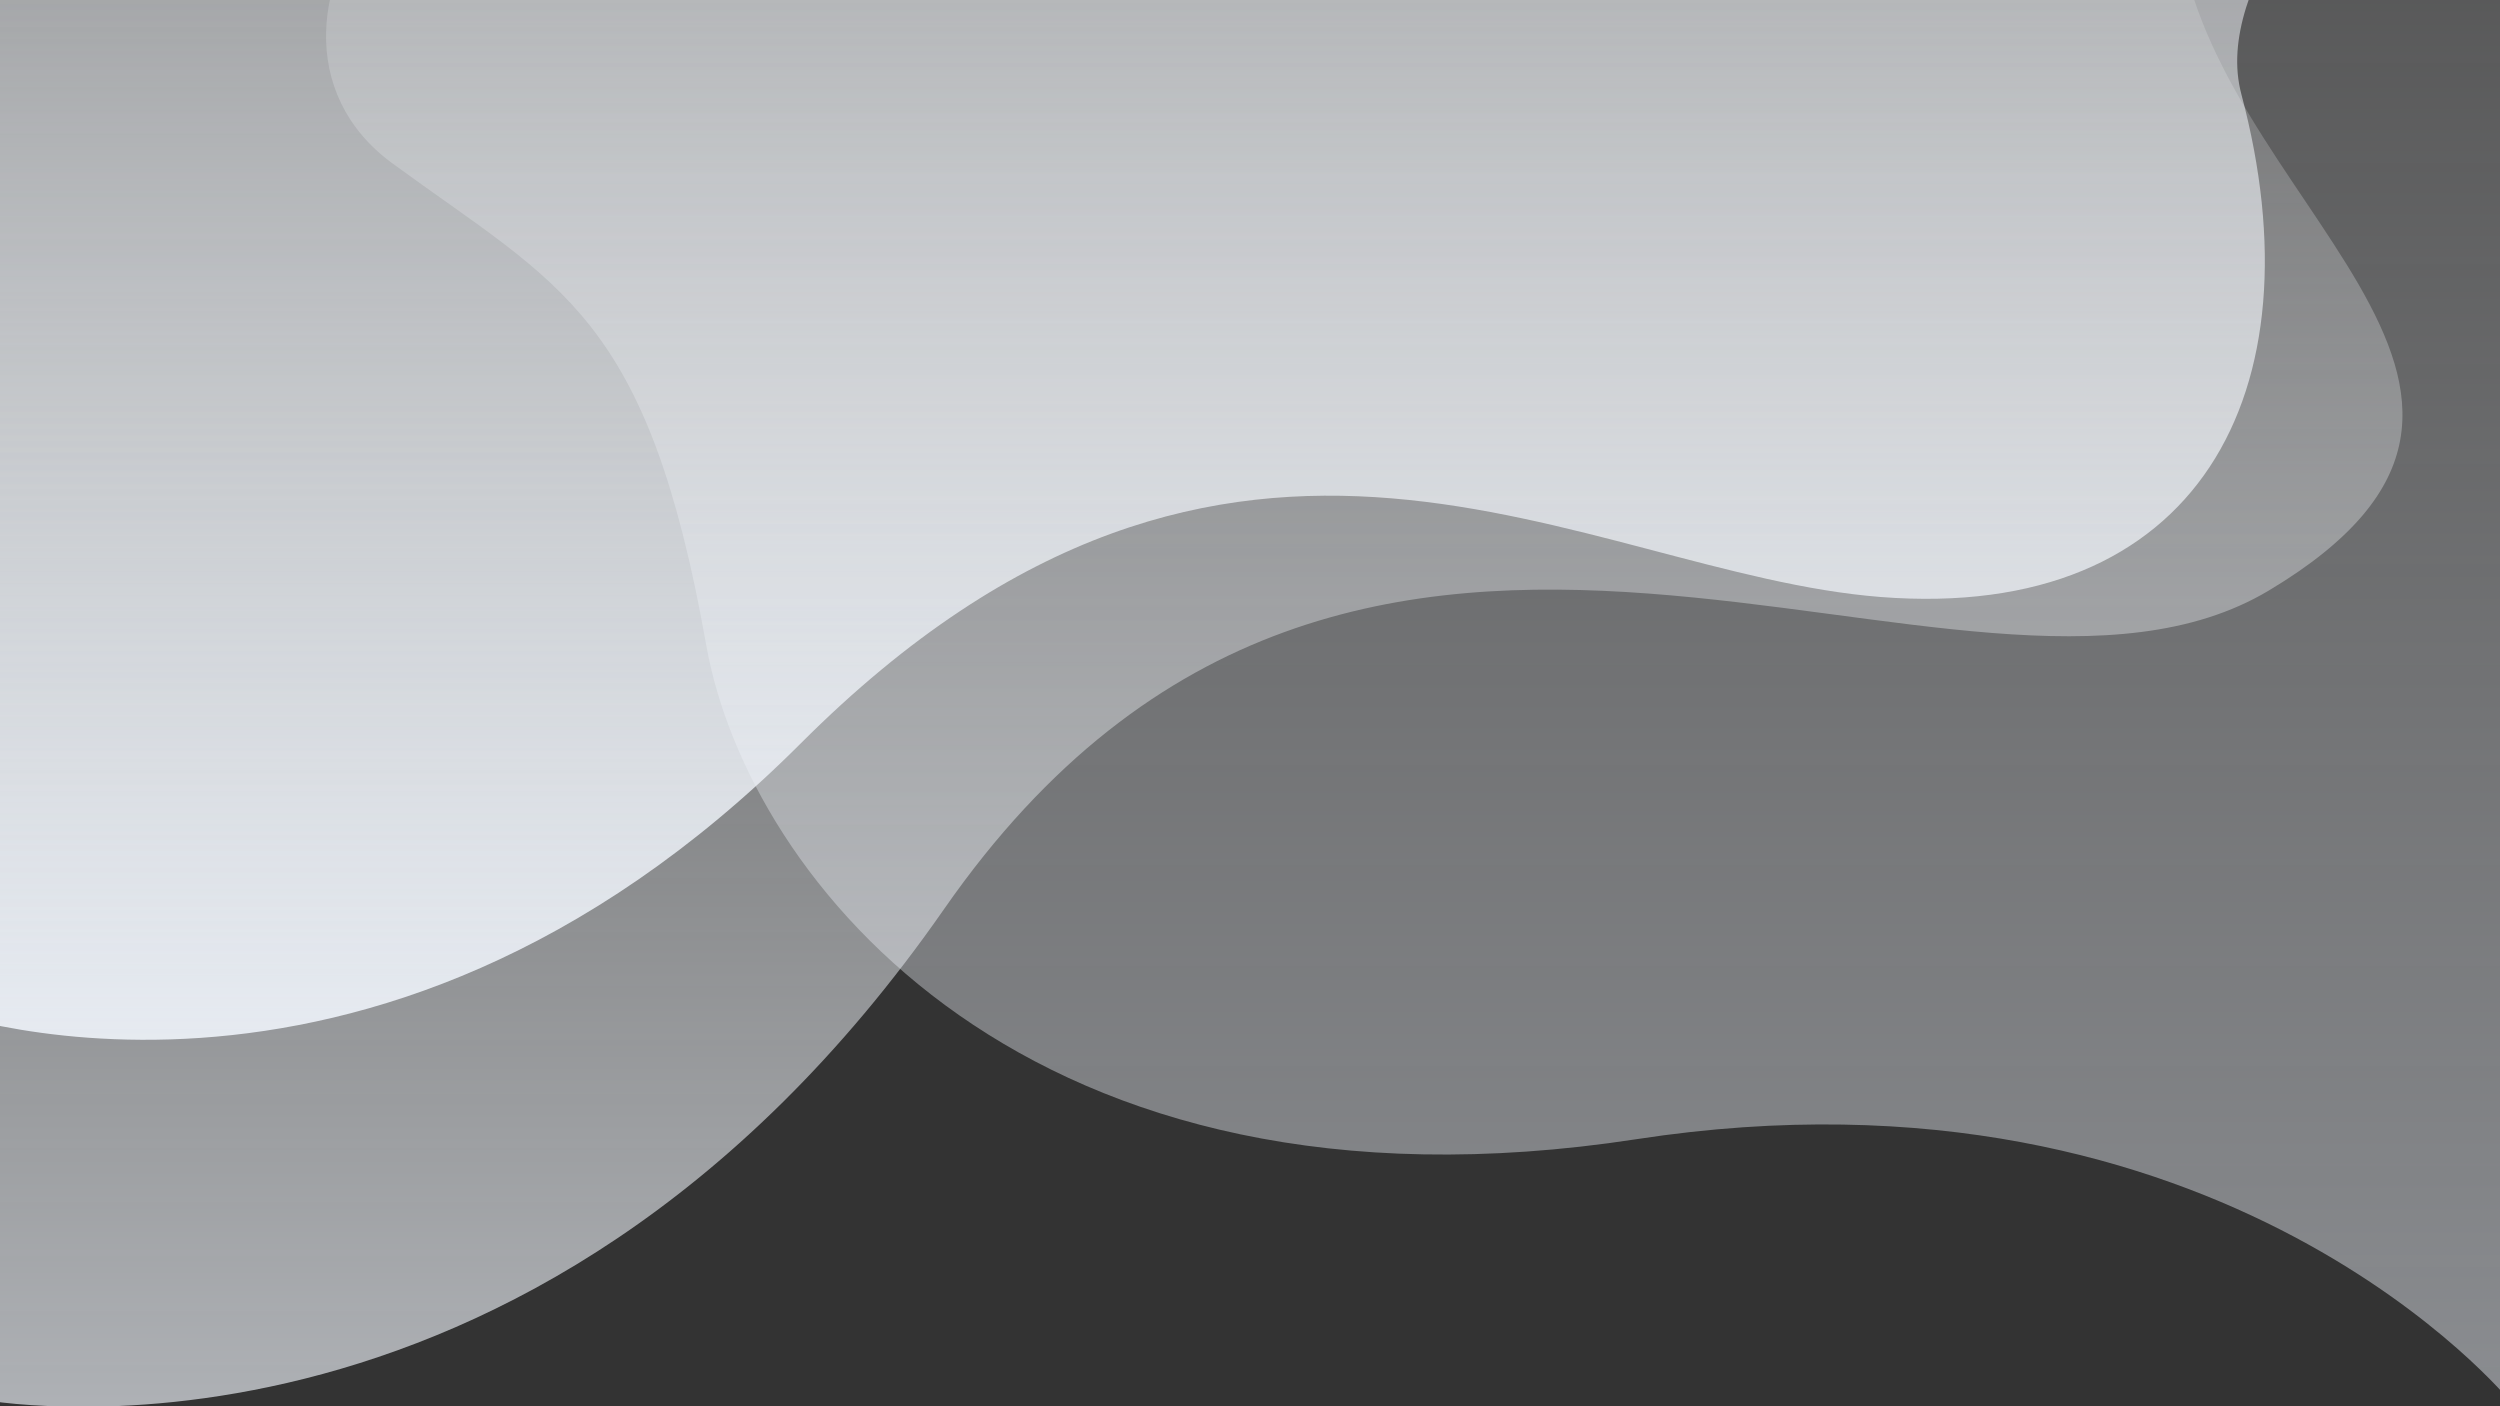 <?xml version="1.0" encoding="utf-8"?>
<!-- Generator: Adobe Illustrator 23.0.6, SVG Export Plug-In . SVG Version: 6.00 Build 0)  -->
<svg version="1.1" id="katman_1" xmlns="http://www.w3.org/2000/svg" xmlns:xlink="http://www.w3.org/1999/xlink" x="0px" y="0px"
	 viewBox="0 0 1920 1080" style="enable-background:new 0 0 1920 1080;" xml:space="preserve">
<rect x="0" y="0" width="1920" height="1080" fill="#333333" stroke="none"/>
<style type="text/css">
	.st0{fill:url(#Path_1866_1_);}
	.st1{fill:url(#Path_1867_1_);}
	.st2{opacity:0.57;fill:url(#Path_1868_1_);enable-background:new    ;}
</style>
<linearGradient id="Path_1866_1_" gradientUnits="userSpaceOnUse" x1="1.072" y1="1080.494" x2="1.072" y2="1081.919" gradientTransform="matrix(1991.157 0 0 -1507.414 -1196.231 1629749.125)">
	<stop  offset="0" style="stop-color:#E9EFF9"/>
	<stop  offset="0.199" style="stop-color:#EDF2FA;stop-opacity:0.78"/>
	<stop  offset="0.596" style="stop-color:#F6F9FC;stop-opacity:0.365"/>
	<stop  offset="0.871" style="stop-color:#FCFDFE;stop-opacity:0.102"/>
	<stop  offset="1" style="stop-color:#FFFFFF;stop-opacity:0"/>
</linearGradient>
<path id="Path_1866" class="st0" d="M-56.6,772.8c0,0,337.7,132.1,671.6-201.9s600.1-130.3,829.4-112.4c243.5,19,338-157,277-386
	c-45-169.1,398-410,122-750C1725.2-823,783.8-409,761.8-515.4H-56.6V772.8z"/>
<linearGradient id="Path_1867_1_" gradientUnits="userSpaceOnUse" x1="1.101" y1="1080.138" x2="1.101" y2="1081.458" gradientTransform="matrix(2131.606 0 0 -1681.111 -1566.606 1817623.875)">
	<stop  offset="0" style="stop-color:#E9EFF9"/>
	<stop  offset="0.199" style="stop-color:#EDF2FA;stop-opacity:0.78"/>
	<stop  offset="0.596" style="stop-color:#F6F9FC;stop-opacity:0.365"/>
	<stop  offset="0.871" style="stop-color:#FCFDFE;stop-opacity:0.102"/>
	<stop  offset="1" style="stop-color:#FFFFFF;stop-opacity:0"/>
</linearGradient>
<path id="Path_1867" class="st1" d="M-16.6,1074.5c0,0,421.8,83.5,741.7-376.4s783.4-104.6,1017.4-244.6
	c258.9-154.9-51.6-300.4-70.1-513.6c-17.9-206.7-217.7-473.9-438.5-447.5c-220.8,26.4-517,26.5-565.1-93.1l-955.3,171.5
	L-16.6,1074.5z"/>
<linearGradient id="Path_1868_1_" gradientUnits="userSpaceOnUse" x1="0.993" y1="1080.339" x2="0.993" y2="1081.763" gradientTransform="matrix(1677.992 0 0 -1592.984 -576.059 1722443.25)">
	<stop  offset="0" style="stop-color:#E9EFF9"/>
	<stop  offset="1" style="stop-color:#FFFFFF;stop-opacity:0"/>
</linearGradient>
<path id="Path_1868" class="st2" d="M1928.4,1076.8c0,0-220-271.2-671.6-201.9c-466.9,71.7-682.5-199.4-714.4-379.4
	c-45-254-111.5-275.3-241-370c-145-106,40-372,294-244c162.5,81.9,492.5,13.4,514.5-93c128.5-584,818.5-149,818.5-149V1076.8z"/>
</svg>
